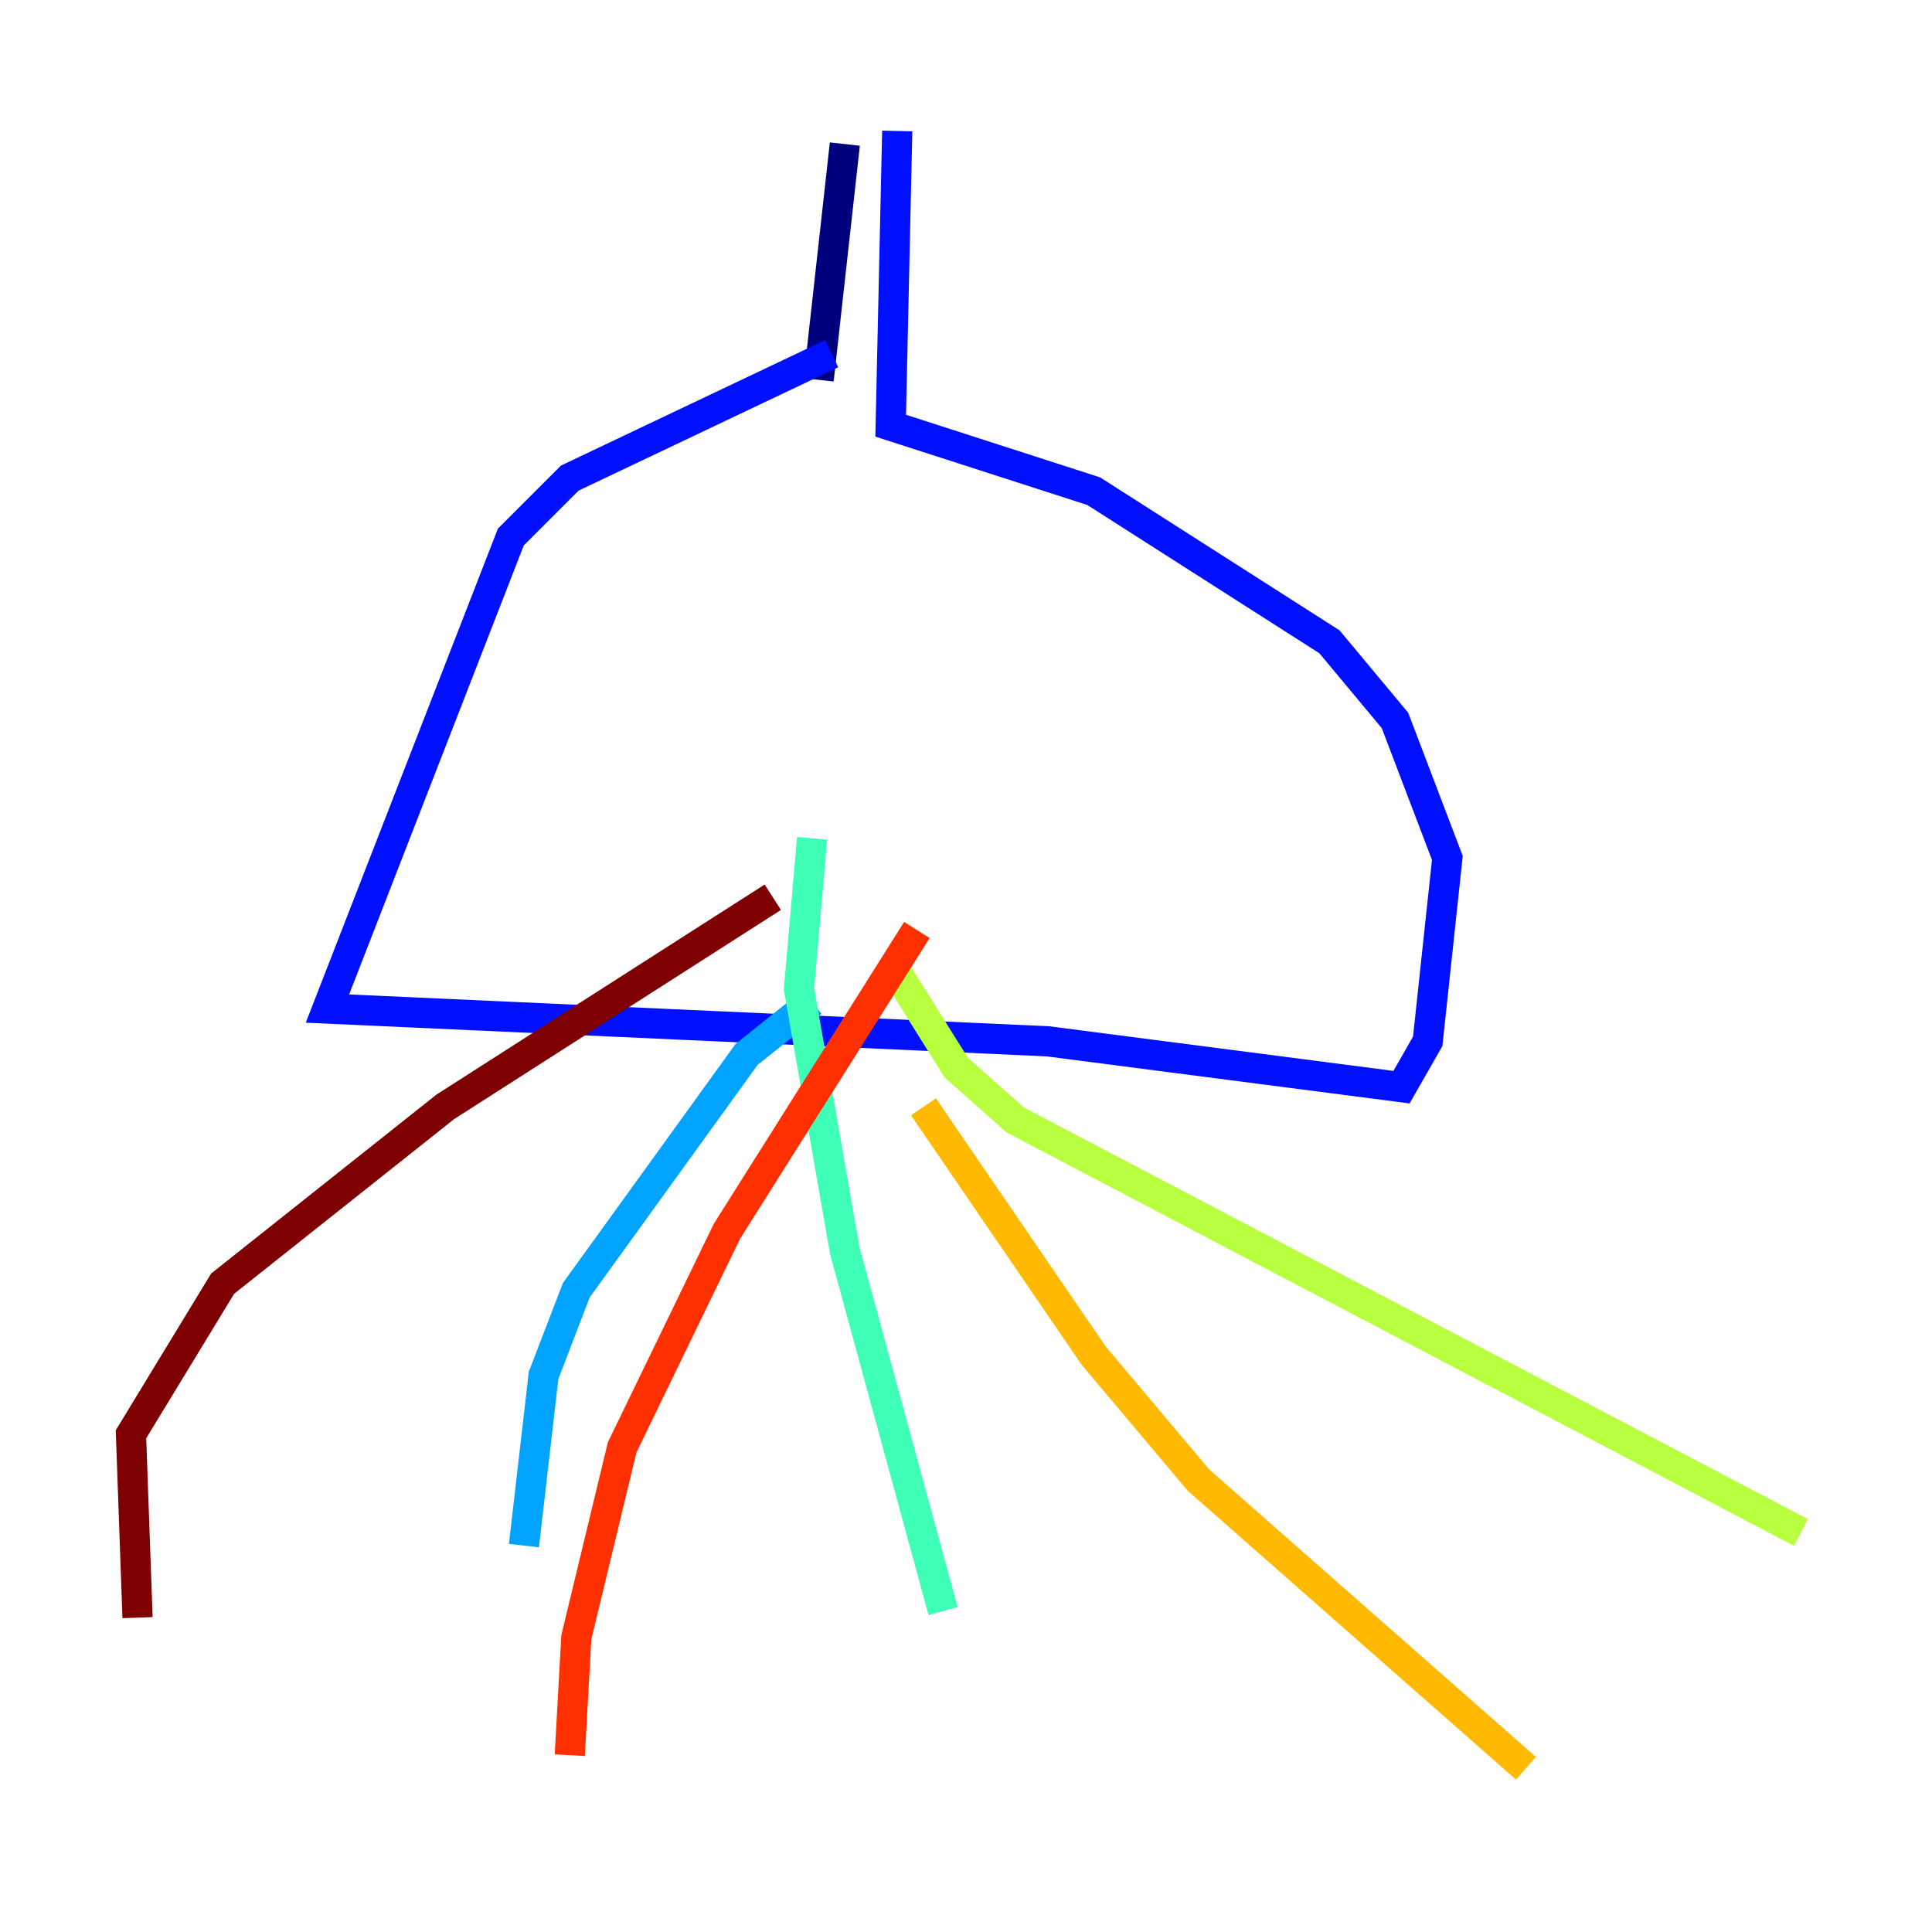 <?xml version="1.0" encoding="utf-8" ?>
<svg baseProfile="tiny" height="128" version="1.2" viewBox="0,0,128,128" width="128" xmlns="http://www.w3.org/2000/svg" xmlns:ev="http://www.w3.org/2001/xml-events" xmlns:xlink="http://www.w3.org/1999/xlink"><defs /><polyline fill="none" points="55.973,9.546 54.237,25.166" stroke="#00007f" stroke-width="2" /><polyline fill="none" points="59.444,8.678 59.01,28.203 72.461,32.542 88.081,42.522 92.42,47.729 95.891,56.841 94.59,68.99 92.854,72.027 69.424,68.99 21.695,66.82 33.844,35.58 37.749,31.675 55.105,23.43" stroke="#0010ff" stroke-width="2" /><polyline fill="none" points="53.803,66.386 49.464,69.858 38.183,85.478 36.014,91.119 34.712,102.4" stroke="#00a4ff" stroke-width="2" /><polyline fill="none" points="53.803,55.539 52.936,65.519 55.973,82.875 62.481,106.739" stroke="#3fffb7" stroke-width="2" /><polyline fill="none" points="59.01,63.783 63.349,70.725 67.254,74.197 119.322,101.532" stroke="#b7ff3f" stroke-width="2" /><polyline fill="none" points="61.18,73.329 72.461,89.817 79.403,98.061 101.098,117.153" stroke="#ffb900" stroke-width="2" /><polyline fill="none" points="60.746,61.614 48.163,81.573 41.22,95.891 38.183,108.475 37.749,116.285" stroke="#ff3000" stroke-width="2" /><polyline fill="none" points="51.2,59.444 29.505,73.329 14.752,85.044 8.678,95.024 9.112,107.173" stroke="#7f0000" stroke-width="2" /></svg>